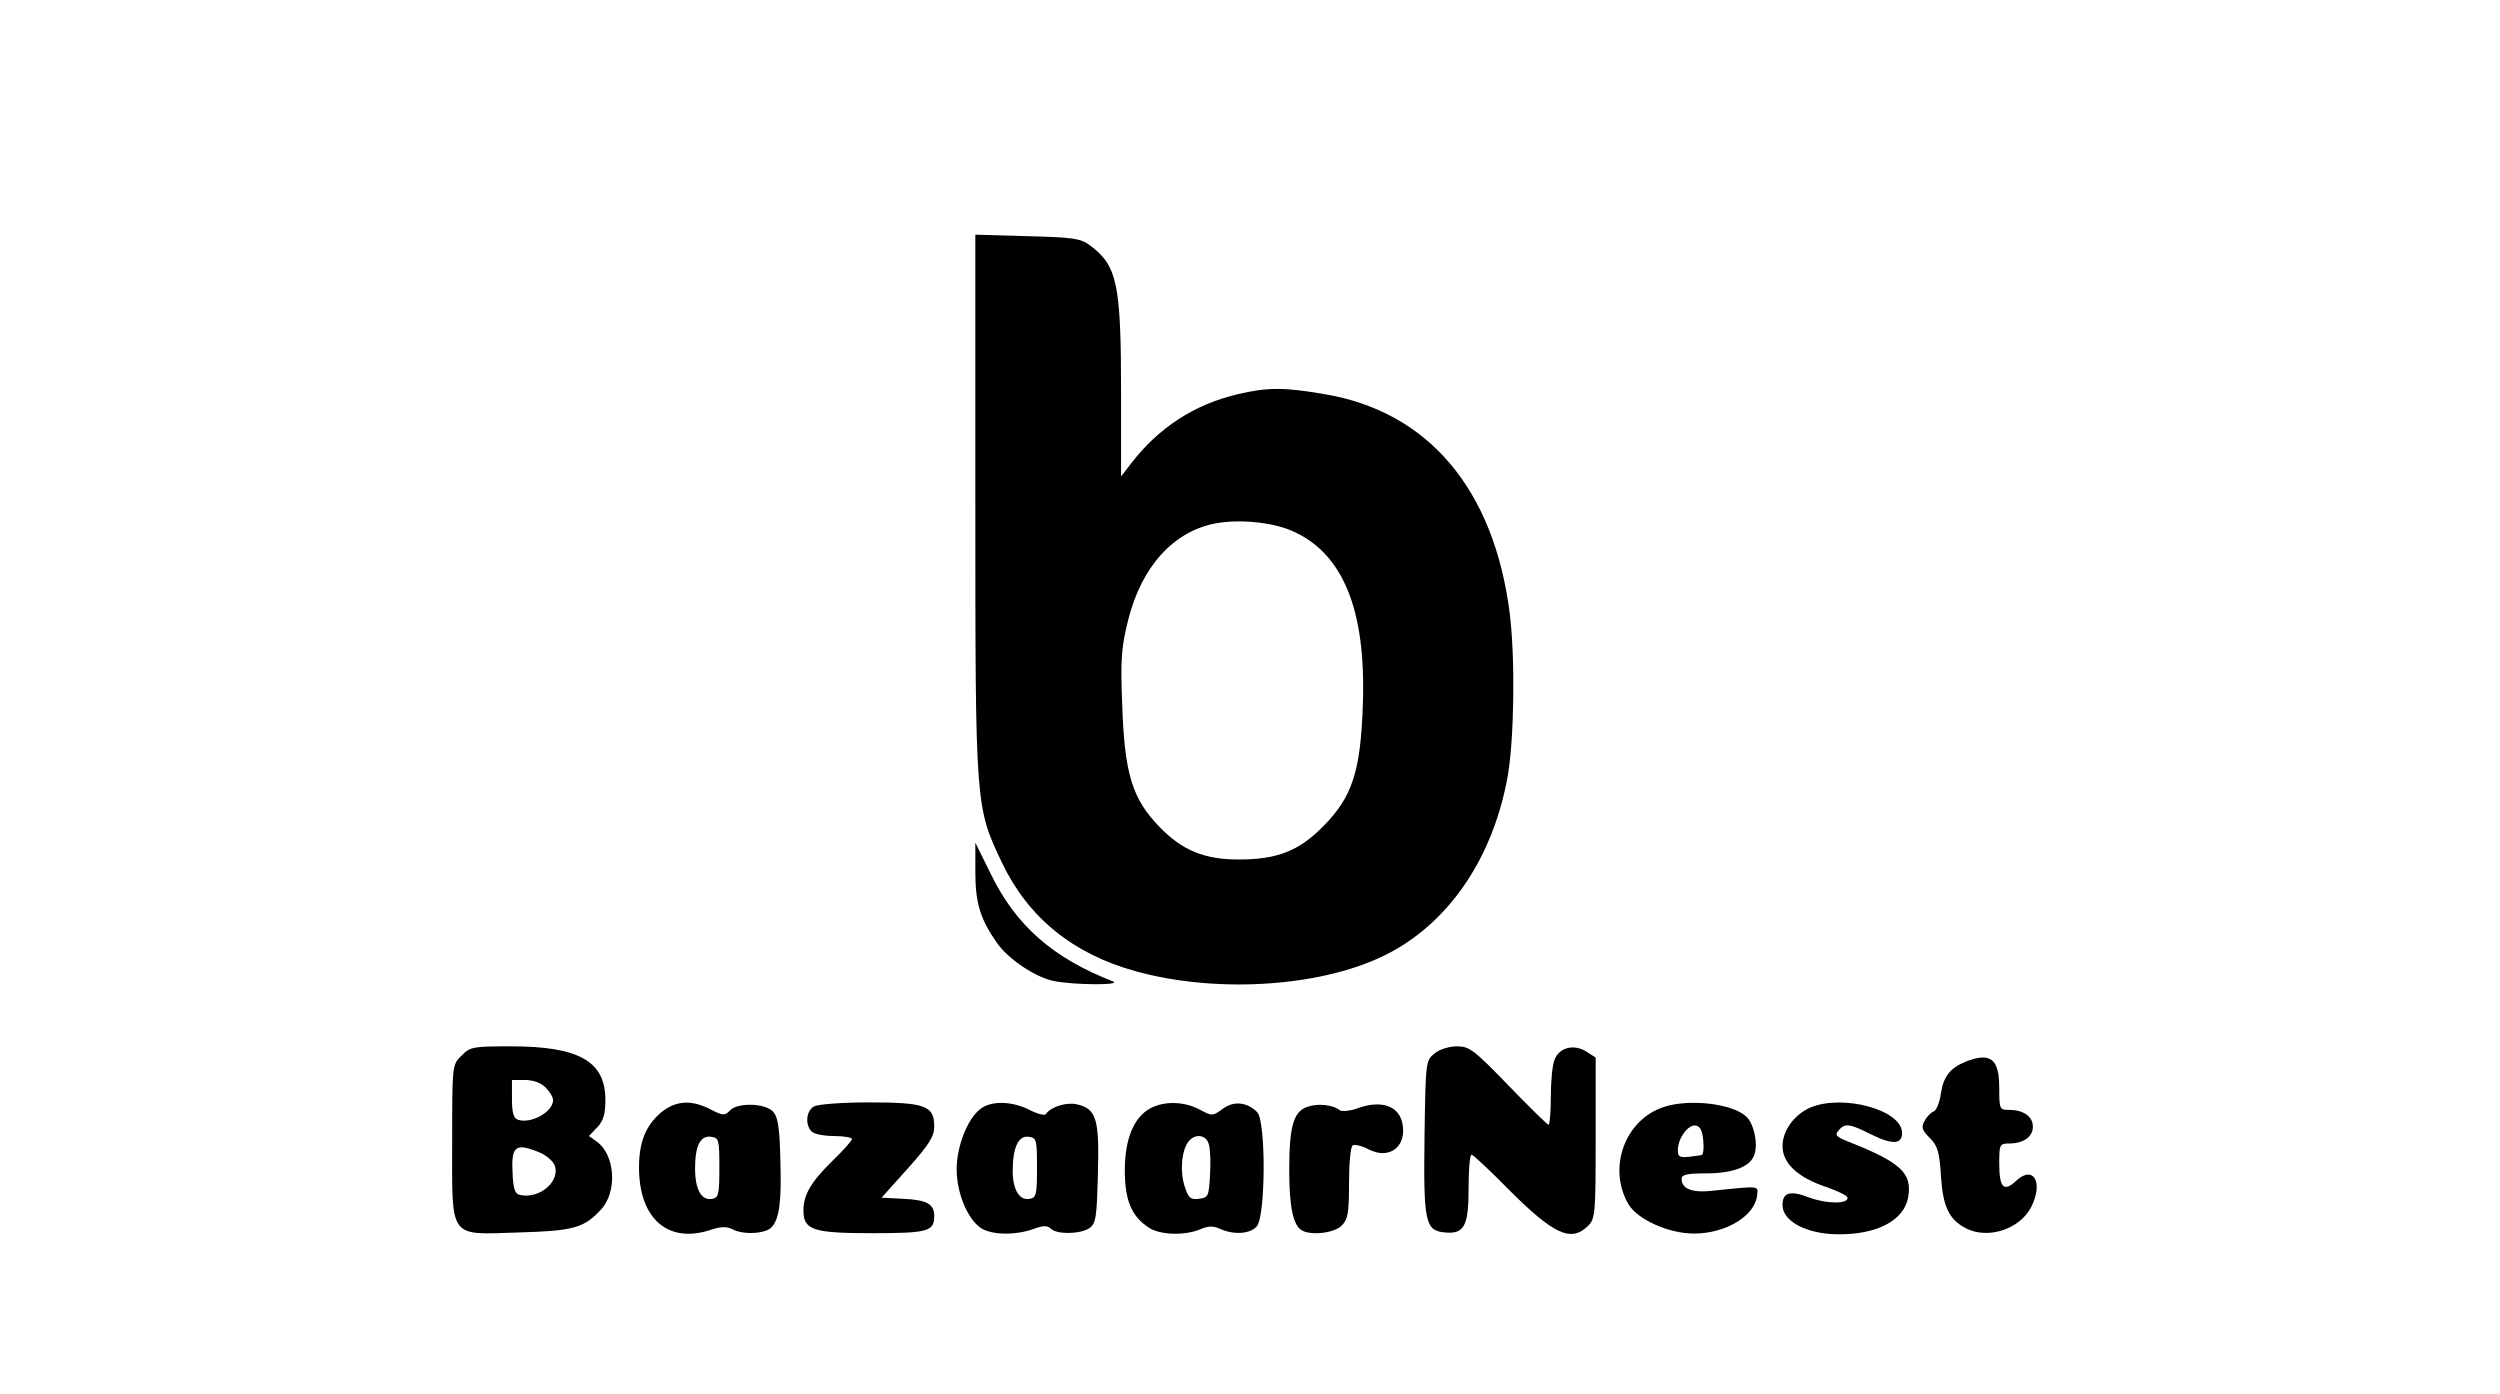 <?xml version="1.0" standalone="no"?>
<!DOCTYPE svg PUBLIC "-//W3C//DTD SVG 20010904//EN"
 "http://www.w3.org/TR/2001/REC-SVG-20010904/DTD/svg10.dtd">
<svg version="1.0" xmlns="http://www.w3.org/2000/svg"
 width="669pt" height="373pt" viewBox="0 0 669 373"
 preserveAspectRatio="xMidYMid meet">

<g transform="translate(0,373) scale(0.1,-0.1)"
fill="#000000" stroke="none">
<path d="M2610 2380 c0 -811 0 -809 72 -960 70 -146 190 -243 357 -289 223
-62 511 -41 681 50 163 87 277 259 315 474 17 101 20 313 5 434 -42 331 -217
539 -494 586 -110 19 -154 19 -234 0 -116 -27 -212 -90 -285 -185 l-27 -35 0
221 c0 296 -10 343 -84 398 -24 18 -45 21 -167 24 l-139 4 0 -722z m846 -70
c138 -59 200 -212 191 -465 -6 -179 -28 -247 -105 -325 -65 -67 -124 -90 -227
-90 -92 0 -151 24 -212 87 -73 75 -94 142 -100 329 -5 120 -2 152 16 225 36
144 123 239 237 259 64 11 149 2 200 -20z"/>
<path d="M2610 1397 c0 -83 13 -126 57 -189 29 -43 103 -93 152 -103 52 -11
187 -12 159 -1 -160 62 -259 149 -326 286 l-42 85 0 -78z"/>
<path d="M1235 905 c-25 -24 -25 -25 -25 -230 0 -264 -11 -249 179 -243 145 4
174 12 219 61 45 48 38 147 -11 182 l-21 15 22 23 c17 18 22 36 22 74 0 103
-71 143 -252 143 -102 0 -110 -1 -133 -25z m225 -85 c11 -11 20 -26 20 -34 0
-32 -61 -65 -95 -52 -11 4 -15 20 -15 56 l0 50 35 0 c22 0 43 -8 55 -20z m-16
-174 c19 -8 37 -24 41 -36 13 -42 -40 -88 -92 -78 -14 2 -19 14 -21 52 -5 80
6 89 72 62z"/>
<path d="M3839 911 c-24 -19 -24 -22 -27 -223 -3 -229 2 -251 54 -256 52 -5
64 16 64 119 0 49 3 89 8 89 4 0 48 -41 97 -91 122 -122 169 -145 215 -99 19
19 20 33 20 235 l0 215 -25 16 c-33 21 -73 11 -85 -22 -6 -14 -10 -59 -10
-100 0 -41 -3 -74 -6 -74 -3 0 -51 47 -107 105 -93 96 -105 105 -138 105 -21
0 -47 -8 -60 -19z"/>
<path d="M5260 889 c-41 -17 -59 -39 -66 -84 -3 -24 -12 -46 -19 -49 -8 -3
-19 -14 -25 -26 -9 -17 -7 -24 14 -45 21 -21 26 -37 30 -102 5 -82 22 -117 67
-140 58 -30 143 -3 174 56 34 66 7 115 -40 71 -33 -31 -45 -18 -45 46 0 51 1
54 26 54 39 0 64 18 64 45 0 27 -25 45 -64 45 -25 0 -26 2 -26 58 0 79 -23 97
-90 71z"/>
<path d="M1769 753 c-41 -35 -59 -79 -59 -147 0 -138 78 -205 192 -167 27 9
43 9 57 2 29 -16 87 -13 105 4 22 23 28 70 24 189 -2 82 -7 109 -20 122 -22
22 -93 24 -114 3 -14 -15 -19 -15 -52 2 -52 27 -94 24 -133 -8z m156 -148 c0
-71 -2 -80 -19 -83 -29 -6 -46 25 -46 81 0 61 14 89 43 85 21 -3 22 -8 22 -83z"/>
<path d="M2178 769 c-21 -12 -24 -49 -6 -67 7 -7 34 -12 60 -12 26 0 48 -4 48
-8 0 -4 -23 -30 -51 -57 -59 -58 -79 -92 -79 -134 0 -53 26 -61 185 -61 149 0
165 5 165 46 0 32 -19 43 -83 46 l-58 3 71 79 c57 64 70 85 70 112 0 55 -24
64 -175 64 -71 0 -138 -5 -147 -11z"/>
<path d="M2623 762 c-34 -26 -63 -100 -63 -161 0 -63 29 -134 66 -158 29 -18
91 -19 139 -2 27 10 38 10 47 1 16 -16 80 -15 104 2 17 13 19 29 22 146 4 147
-4 173 -57 185 -28 6 -69 -7 -82 -26 -3 -5 -23 0 -44 11 -48 24 -103 25 -132
2z m152 -157 c0 -71 -2 -80 -19 -83 -28 -6 -46 25 -46 74 0 63 15 96 43 92 21
-3 22 -8 22 -83z"/>
<path d="M3078 764 c-44 -24 -68 -82 -68 -166 0 -80 18 -123 64 -153 30 -20
95 -22 137 -5 23 10 36 10 55 1 37 -16 79 -13 97 7 24 27 25 283 1 306 -27 27
-63 31 -93 8 -26 -19 -28 -19 -61 -1 -42 22 -95 23 -132 3z m157 -97 c4 -13 5
-50 3 -82 -3 -57 -5 -60 -30 -63 -22 -3 -28 2 -38 34 -13 39 -8 97 11 120 18
22 48 17 54 -9z"/>
<path d="M3498 768 c-37 -13 -48 -53 -48 -169 0 -97 10 -147 33 -161 24 -15
87 -8 107 12 17 17 20 33 20 114 0 52 4 98 10 101 5 3 24 -1 41 -10 56 -30
104 6 92 68 -9 47 -55 64 -118 42 -21 -8 -44 -10 -50 -6 -18 15 -59 19 -87 9z"/>
<path d="M4453 768 c-105 -34 -152 -164 -95 -261 25 -41 108 -78 175 -78 85 0
163 47 169 102 3 26 9 26 -115 13 -59 -7 -87 4 -87 32 0 11 17 14 65 14 73 0
120 18 130 51 10 30 -2 84 -23 102 -38 34 -151 47 -219 25z m105 -91 c2 -20 0
-38 -5 -38 -59 -9 -63 -8 -63 14 0 31 28 69 48 65 12 -2 18 -15 20 -41z"/>
<path d="M4844 766 c-43 -19 -74 -62 -74 -103 0 -46 41 -84 116 -109 31 -11
57 -23 58 -29 2 -17 -55 -17 -101 0 -52 20 -73 15 -73 -20 0 -43 64 -77 147
-78 105 -1 177 36 189 98 12 65 -18 94 -160 150 -32 13 -37 17 -26 30 17 20
28 19 88 -11 56 -28 82 -26 82 4 0 62 -159 105 -246 68z"/>
</g>
</svg>
